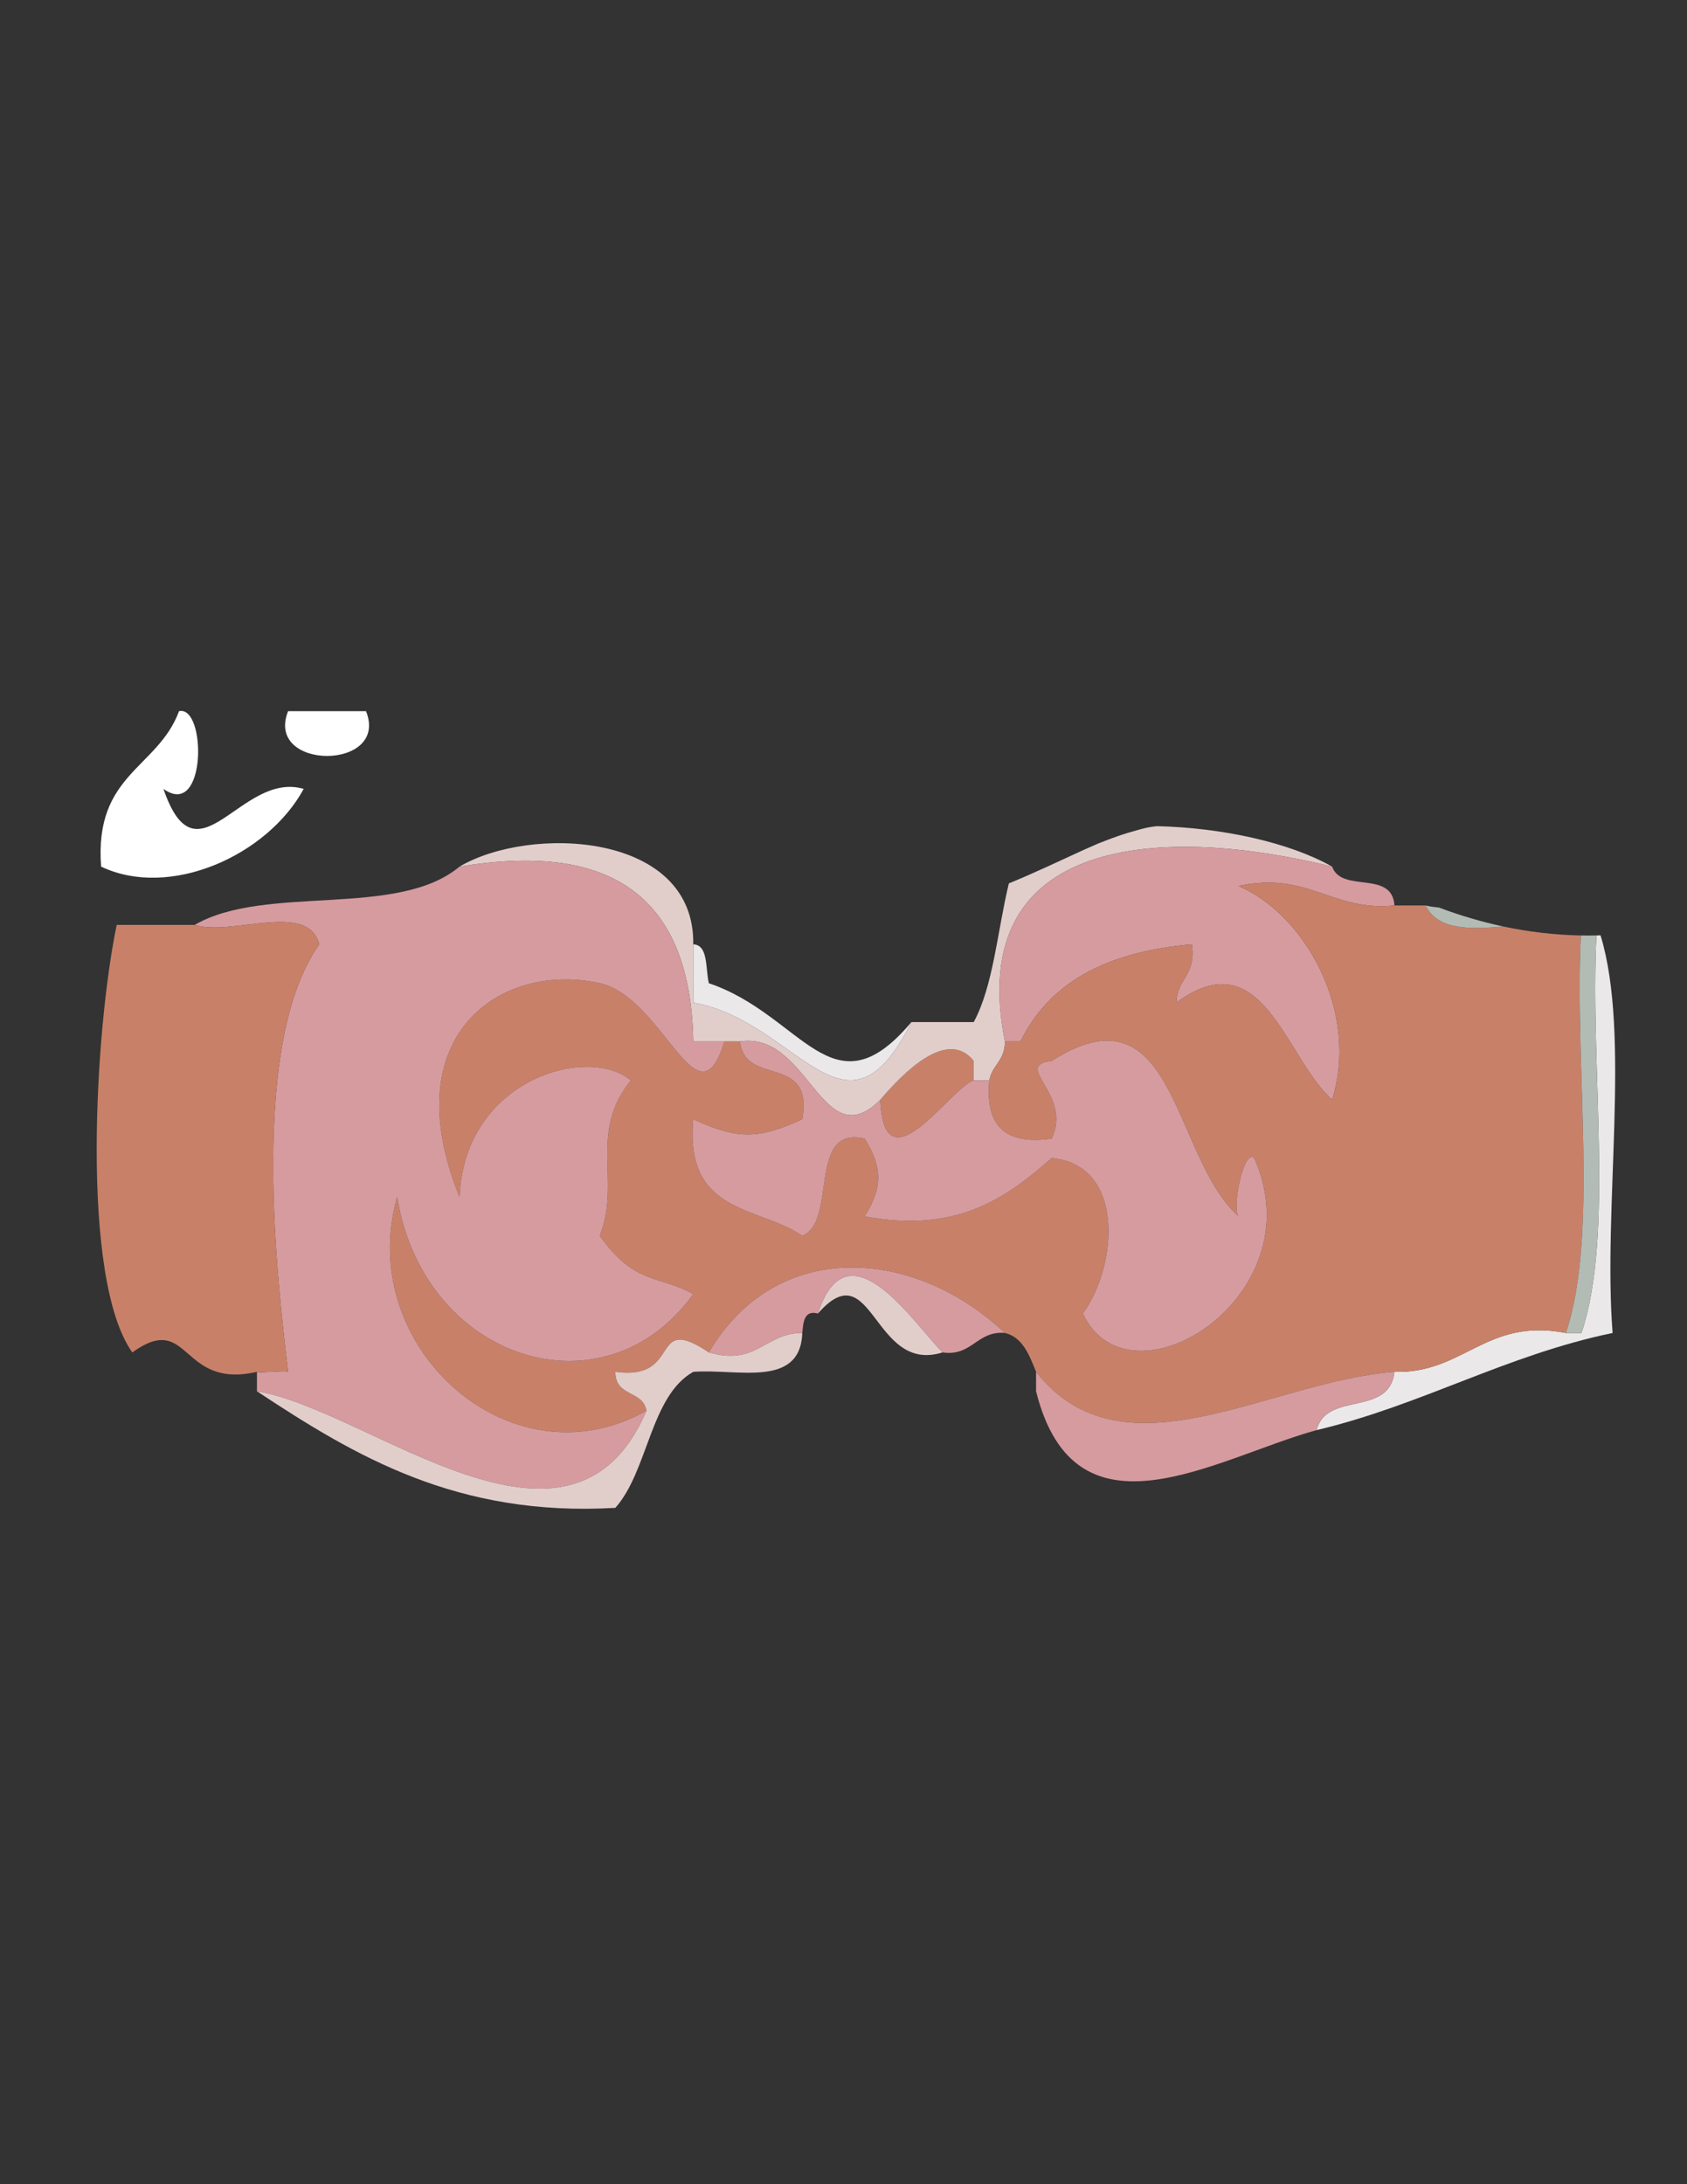 <?xml version="1.0" encoding="utf-8"?>
<!-- Generator: Adobe Illustrator 15.0.0, SVG Export Plug-In . SVG Version: 6.00 Build 0)  -->
<!DOCTYPE svg PUBLIC "-//W3C//DTD SVG 1.1//EN" "http://www.w3.org/Graphics/SVG/1.1/DTD/svg11.dtd">
<svg version="1.1" id="Capa_1" xmlns="http://www.w3.org/2000/svg" xmlns:xlink="http://www.w3.org/1999/xlink" x="0px" y="0px"
	 width="612px" height="792px" viewBox="0 0 612 792" enable-background="new 0 0 612 792" xml:space="preserve">
<rect x="0" y="0" width="612" height="792" fill="#333333" stroke="none"/>
<path fill="#FFFFFF" d="M36.684,314.242c-2.546-33.707,20.521-35.487,28.264-56.367c9.981-2.248,10.084,39.468-5.652,28.184
	c12.241,35.816,28.036-6.697,50.876,0C97.04,310.223,61.65,326.113,36.684,314.242z"/>
<path fill="#FFFFFF" d="M104.518,257.875c9.422,0,18.843,0,28.265,0C141.431,279.526,95.87,279.526,104.518,257.875z"/>
<path fill="#C88168" d="M319.327,398.792c8.51-10,24.387-26.082,33.918-14.092c0,2.349,0,4.697,0,7.046
	C344.788,394.379,320.814,431.948,319.327,398.792z"/>
<path fill="#EBE8E9" d="M580.631,339.162c-0.496,0.014-0.991,0.03-1.486,0.04c-2.394,47.323,6.531,108.75-5.437,144.14h-5.653
	c-29.007-5.625-37.089,14.834-62.182,14.092c-1.841,16.496-24.658,6.845-28.265,21.138c38.009-8.993,68.636-27.185,107.404-35.229
	C581.432,437.925,591.714,375.228,580.631,339.162z"/>
<path fill="#EBE8E9" d="M251.493,342.425c5.499,0.193,4.387,8.624,5.653,14.092c34.109,11.514,44.767,48.257,73.488,14.092
	c-23.951,48.109-41.064-0.256-79.141-7.046C251.493,356.517,251.493,349.471,251.493,342.425z"/>
<path fill="#E1CECB" d="M419.294,299.609c-0.796,0.061-2.449,0.364-3.332,0.529c-0.738,0.172-1.475,0.35-2.206,0.547
	c-2.737,0.741-5.462,1.532-8.141,2.467c-2.425,0.847-4.827,1.754-7.213,2.706c-1.383,0.612-4.393,1.917-5.256,2.313
	c-9.011,4.127-17.983,8.401-27.162,12.156c-4.115,16.924-5.598,37.13-12.739,50.282h-22.611
	c-23.952,48.109-41.065-0.256-79.141-7.046v-21.138c0.633-40.881-59.355-43.239-84.793-28.183
	c52.201-8.698,83.836,8.238,84.795,63.413h16.958c24.944-3.917,29.78,42.284,50.875,21.138c8.51-10,24.387-26.082,33.918-14.092
	v7.046h5.653c1.073-5.706,5.667-7.028,5.651-14.092c-14.971-75.514,58.223-78.349,118.71-63.412
	c-15.251-8.654-39.5-14.09-63.463-14.67C419.63,299.585,419.462,299.596,419.294,299.609z"/>
<path fill="#D69B9F" d="M364.551,377.654c-14.971-75.514,58.223-78.349,118.71-63.412c3.467,9.771,21.759,1.063,22.612,14.092
	c-22.604,2.339-31.378-12.56-56.529-7.046c24.225,10.339,43.913,45.797,33.917,77.504c-17.223-15.432-25.084-58.293-56.527-35.229
	c0.31-9.009,7.242-9.761,5.651-21.138c-28.152,2.487-50.729,11.927-62.182,35.229C368.318,377.654,366.436,377.654,364.551,377.654z
	"/>
<path fill="#C88168" d="M573.492,339.205c-9.512-0.188-18.925-1.306-28.161-3.268c-12.332,1.14-23.834,1.246-28.152-7.603h-11.306
	c-22.604,2.339-31.378-12.56-56.529-7.047c24.225,10.339,43.913,45.797,33.917,77.504c-17.222-15.431-25.084-58.293-56.527-35.229
	c0.309-9.009,7.242-9.762,5.651-21.138c-28.154,2.486-50.729,11.927-62.182,35.229h-5.652c0.016,7.065-4.578,8.386-5.651,14.092
	c-1.708,18.57,7.83,23.119,22.61,21.138c7.758-16.064-14.574-26.487,0-28.184c45.12-28.817,43.663,34.954,67.834,56.367
	c-2.554-2.259,1.664-24.624,5.653-21.139c22.531,50.376-45.334,92.448-62.183,56.366c12.713-17.347,15.368-54.017-11.306-56.366
	c-16.562,14.587-34.528,27.421-67.835,21.139c6.552-10.422,6.552-17.763,0-28.185c-20.925-4.944-9.745,30.12-22.611,35.229
	c-15.81-10.834-42.809-7.705-39.57-42.274c16.016,7.35,23.553,7.35,39.57,0c4.18-24-20.83-11.615-22.612-28.184h-5.652
	c-9.716,31.898-21.95-15.945-45.224-21.138c-35.396-7.89-74.863,18.377-50.875,77.504c1.781-42.936,46.776-55.274,62.182-42.274
	c-15.56,19.192-3.459,36.202-11.306,56.366c12.866,18.121,21.905,14.241,33.917,21.139c-32.644,45.174-97.947,23.723-107.405-35.229
	c-15.545,53.881,40.873,105.329,90.446,77.506c-1.399-7.653-11.24-4.781-11.306-14.093c24.68,3.457,12.027-21.717,33.917-7.047
	c24.747-41.942,74.93-37.797,107.405-7.045c6.344,1.487,8.804,7.817,11.308,14.092c31.561,40.037,84.741,3.313,130.016,0
	c25.093,0.742,33.175-19.717,62.182-14.092C580.022,447.953,571.1,386.528,573.492,339.205z"/>
<path fill="#D69B9F" d="M262.799,377.654c-9.716,31.899-21.949-15.945-45.224-21.138c-35.396-7.89-74.864,18.377-50.875,77.503
	c1.781-42.936,46.776-55.273,62.182-42.273c-15.56,19.191-3.459,36.202-11.306,56.366c12.866,18.121,21.905,14.239,33.917,21.139
	c-32.644,45.174-97.946,23.723-107.405-35.229c-15.545,53.881,40.873,105.329,90.446,77.506
	c-27.55,64.385-100.633-0.47-141.322-7.047c0-2.349,0-4.697,0-7.046c0.942,0.521,11.225-0.688,11.306,0
	c-4.033-33.743-14.161-119.412,11.306-155.01c-4.21-15.89-31.709-2.752-45.223-7.045c25.74-14.89,73.554-2.266,96.099-21.137
	c52.201-8.698,83.836,8.238,84.793,63.412C255.262,377.654,259.031,377.654,262.799,377.654z"/>
<path fill="#B3BBB5" d="M522.002,329.071c-1.685-0.15-3.304-0.381-4.823-0.737c4.318,8.849,15.82,8.742,28.152,7.603
	C537.406,334.253,529.615,331.943,522.002,329.071z"/>
<path fill="#B3BBB5" d="M579.145,339.202c-1.888,0.036-3.771,0.041-5.652,0.003c-2.393,47.322,6.53,108.747-5.438,144.137h5.653
	C585.676,447.952,576.751,386.524,579.145,339.202z"/>
<path fill="#D69B9F" d="M477.608,518.571c-36.574,10.057-87.494,42.918-101.751-14.093c0-2.348,0-4.696,0-7.045
	c31.561,40.037,84.74,3.313,130.016,0C504.032,513.931,481.216,504.278,477.608,518.571z"/>
<path fill="#D69B9F" d="M341.939,490.388c-10.313-10.211-34.293-47.586-45.224-14.092c-4.807-1.293-5.329,2.754-5.653,7.047
	c-13.315-0.156-16.642,12.138-33.917,7.045c24.747-41.942,74.93-37.797,107.405-7.045
	C354.408,482.442,352.627,491.966,341.939,490.388z"/>
<path fill="#D69B9F" d="M268.452,377.654c24.945-3.917,29.781,42.284,50.875,21.138c1.487,33.156,25.461-4.413,33.918-7.046
	c1.884,0,3.769,0,5.653,0c-1.708,18.569,7.83,23.119,22.61,21.138c7.758-16.063-14.574-26.486,0-28.184
	c45.12-28.816,43.663,34.954,67.834,56.367c-2.554-2.259,1.664-24.624,5.653-21.139c22.531,50.376-45.334,92.448-62.182,56.366
	c12.712-17.348,15.367-54.018-11.307-56.366c-16.562,14.587-34.527,27.421-67.835,21.139c6.552-10.423,6.552-17.763,0-28.185
	c-20.926-4.944-9.745,30.119-22.611,35.229c-15.811-10.834-42.809-7.705-39.57-42.274c16.017,7.35,23.554,7.35,39.57,0
	C295.244,381.838,270.233,394.224,268.452,377.654z"/>
<path fill="#E1CECB" d="M296.717,476.296c10.931-33.494,34.91,3.881,45.224,14.092C316.59,498.378,316.693,453.462,296.717,476.296z
	"/>
<path fill="#E1CECB" d="M257.146,490.388c17.275,5.093,20.603-7.2,33.917-7.045c-0.795,20.156-23.583,12.881-39.57,14.092
	c-15.575,8.771-16.355,35.98-28.264,49.32c-57.309,3.32-94.311-18.668-130.017-42.274c40.689,6.577,113.772,71.432,141.322,7.047
	c-1.398-7.652-11.24-4.781-11.306-14.093C247.909,500.892,235.256,475.718,257.146,490.388z"/>
<path fill="#C88168" d="M42.337,335.379c9.421,0,18.842,0,28.264,0c13.514,4.293,41.013-8.844,45.223,7.045
	c-25.467,35.598-15.339,121.267-11.306,155.01c-0.081-0.688-10.363,0.521-11.306,0c-28.139,6.468-24.054-22.192-45.223-7.047
	C28.926,463.534,34.512,372.728,42.337,335.379z"/>
</svg>
